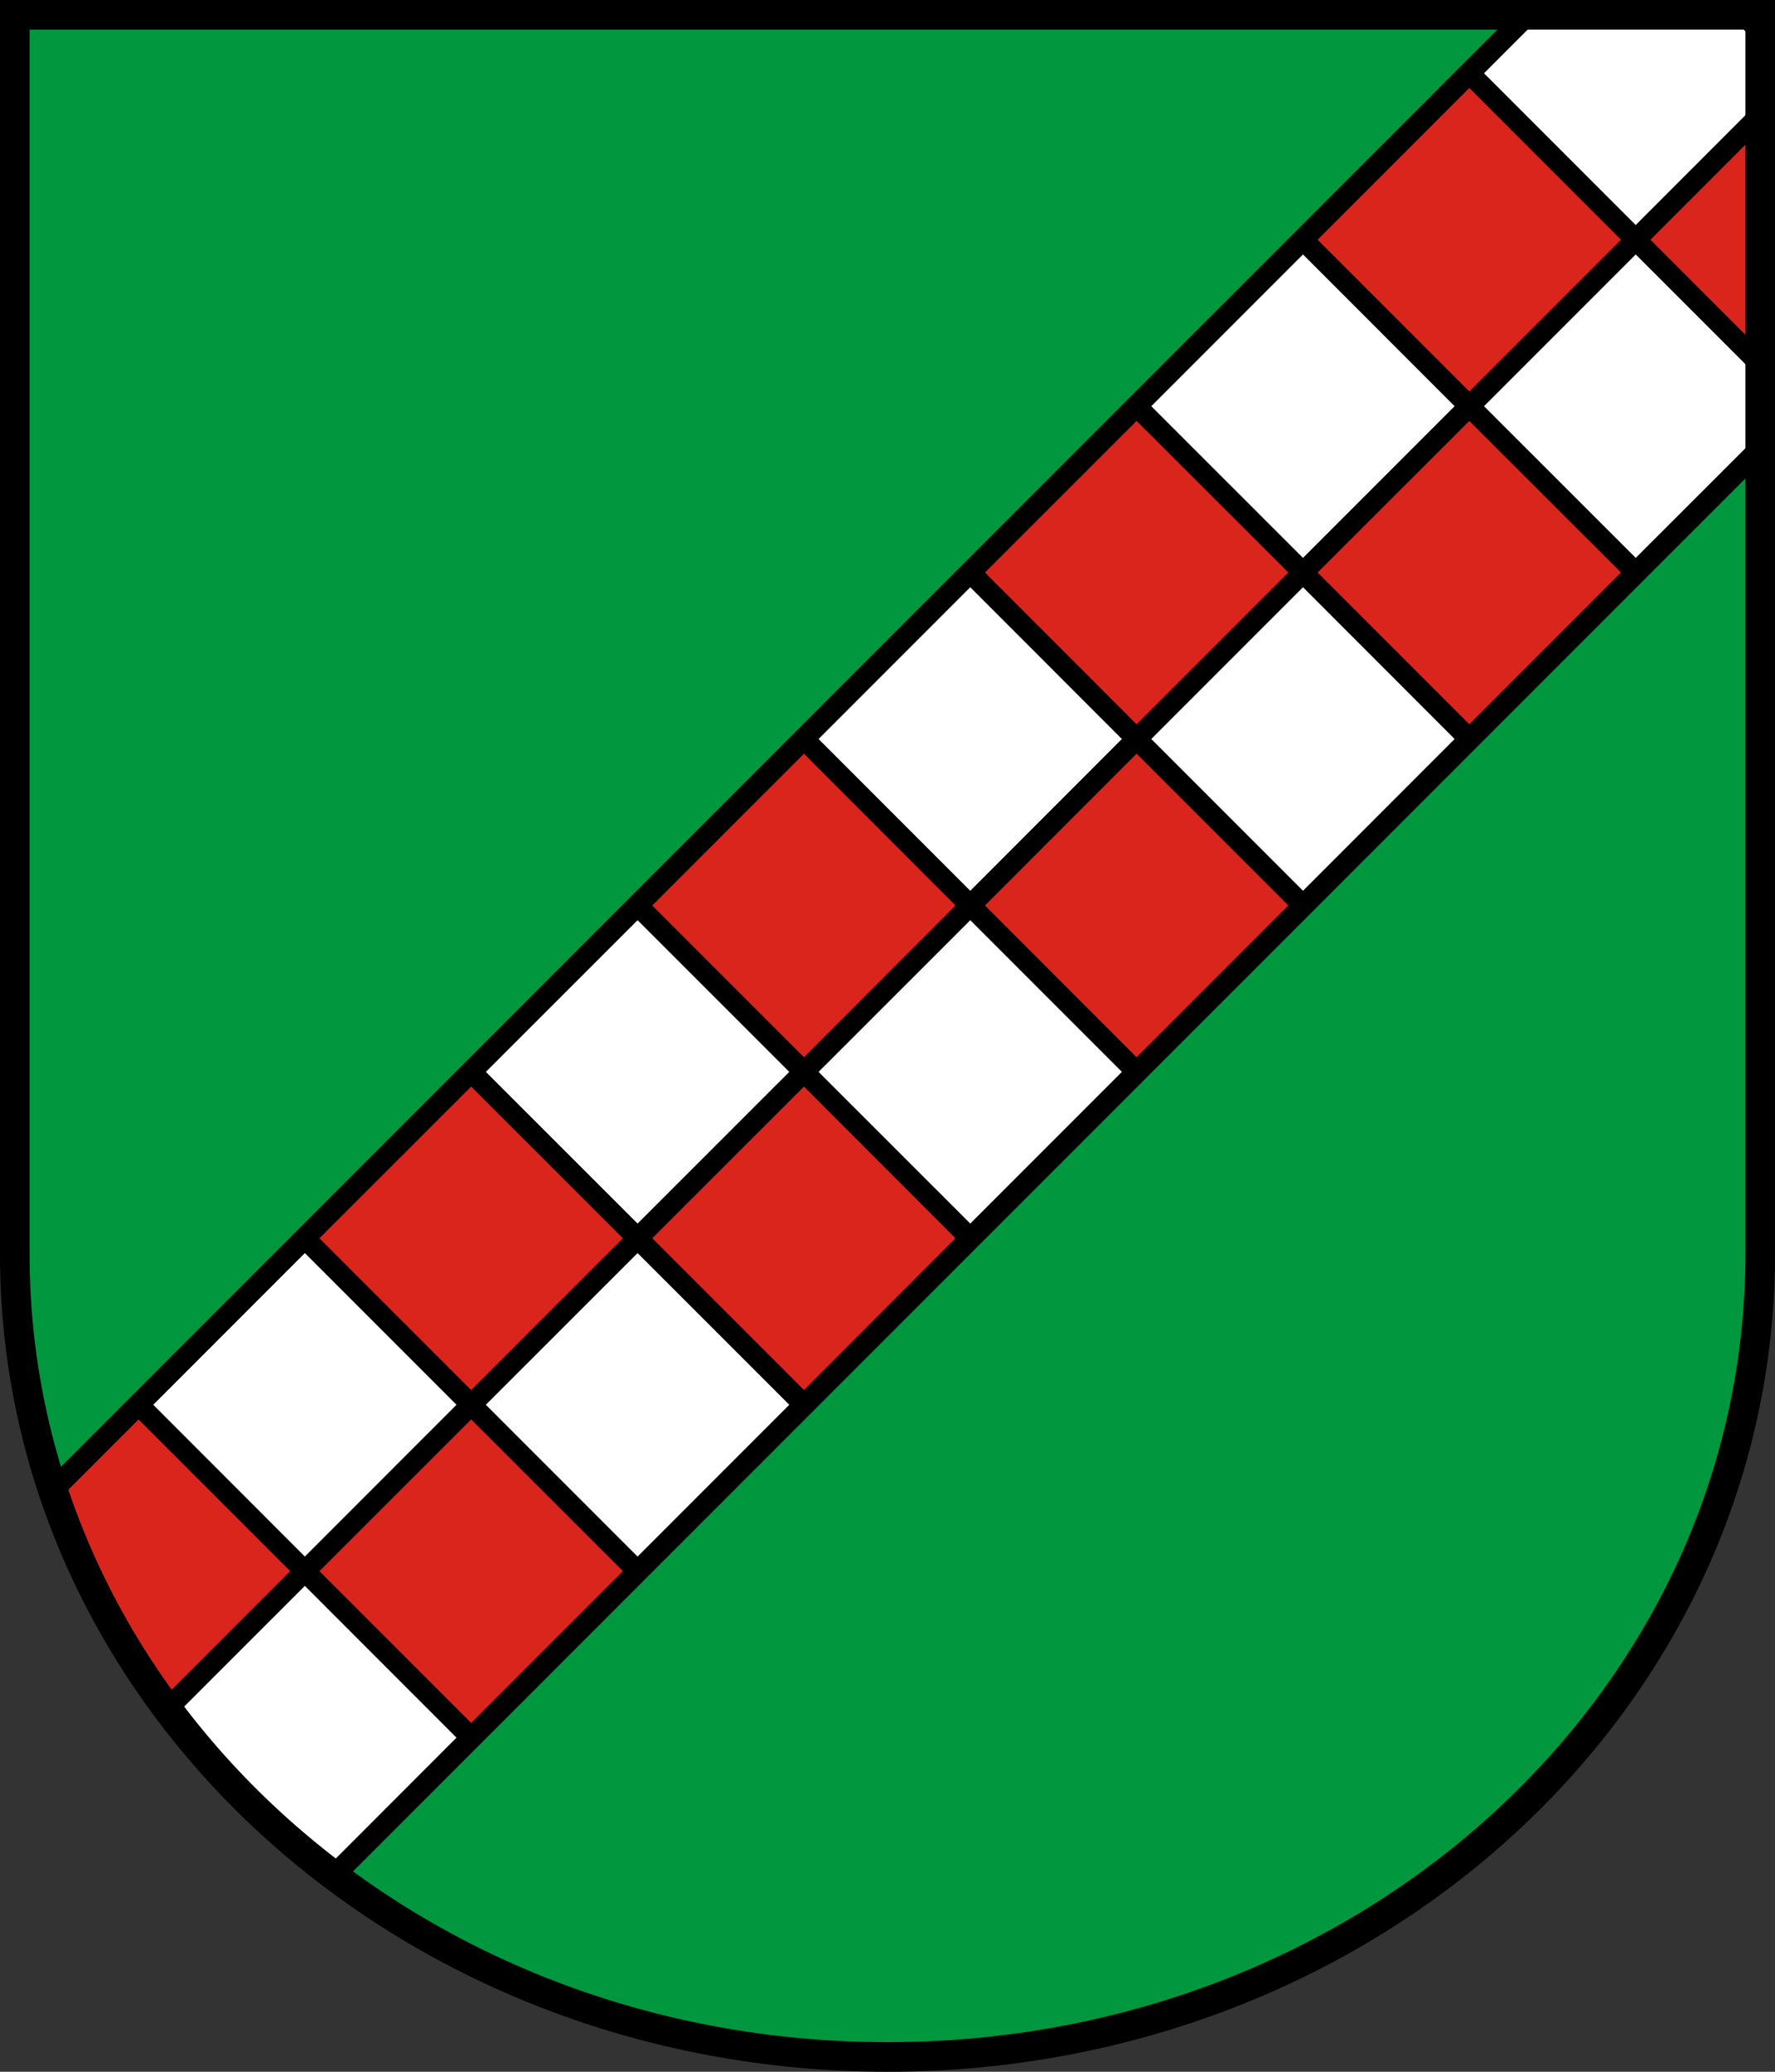 <?xml version="1.0"?>
<svg xmlns="http://www.w3.org/2000/svg" height="100%" width="100%" viewBox="0 0 600 700">
<rect x="0" y="0" width="600" height="700" fill="#333333" stroke="none"/>
<path fill="#00973F" d="m300 695c163.43 0 295-121 295-271.32v-418.68h-590v418.68c0 150.32 131.57 271.32 295 271.32z"/>
<path d="m511.19 5-494.56 494.56c17.114 54.52 52.233 101.88 99.12 136.32l479.25-479.22v-151.66h-83.81z"/>
<path d="m496.67 29.723-51.28 51.281 51.28 51.276 51.28-51.276-51.28-51.281zm98.47 14.031-37.25 37.25 37.25 37.246v-74.496zm-210.94 98.466-51.25 51.22 51.25 51.28 51.28-51.28-51.28-51.22zm112.47 0-51.28 51.22 51.28 51.28 51.28-51.28-51.28-51.22zm-224.91 112.44-51.28 51.28 51.28 51.28 51.22-51.28-51.22-51.28zm112.44 0-51.25 51.28 51.25 51.28 51.28-51.28-51.28-51.28zm-224.94 112.47-51.28 51.25 51.28 51.28 51.29-51.28-51.29-51.25zm112.5 0-51.28 51.25 51.28 51.28 51.22-51.28-51.22-51.25zm-224.93 112.47-27.532 27.53c8.405 24.07 20.351 46.66 35.282 67.25l43.501-43.53-51.251-51.25zm112.43 0-51.28 51.25 51.28 51.28 51.29-51.28-51.29-51.25z" stroke-width="0" fill="#DA251D"/>
<path d="m521.45 4.942-19.81 19.812 51.28 51.282 39.06-39.094v-24.406l-5.72-5.688-1.84-1.906h-62.97zm-81 81.031-51.28 51.277 51.28 51.25 51.25-51.25-51.25-51.277zm112.47 0-51.28 51.277 51.28 51.25 42.22-42.18v-18.13l-42.22-42.217zm-224.94 112.44-51.28 51.28 51.28 51.28 51.25-51.28-51.25-51.28zm112.47 0-51.28 51.28 51.28 51.28 51.25-51.28-51.25-51.28zm-224.93 112.5-51.29 51.25 51.29 51.25 51.28-51.25-51.28-51.25zm112.46 0-51.28 51.25 51.28 51.25 51.25-51.25-51.25-51.25zm-224.93 112.47-51.249 51.26 51.249 51.28 51.26-51.28-51.26-51.26zm112.47 0-51.29 51.26 51.29 51.28 51.28-51.28-51.28-51.26zm-112.47 112.45-44.249 44.24c14.617 19.08 31.878 36.32 51.259 51.32l44.25-44.28-51.26-51.28z" stroke-width="0" fill="#fff"/>
<path stroke="#000" stroke-width="10" d="m300 695c163.43 0 295-121 295-271.32v-418.68h-590v418.68c0 150.32 131.57 271.32 295 271.32z" fill="none"/>
</svg>
